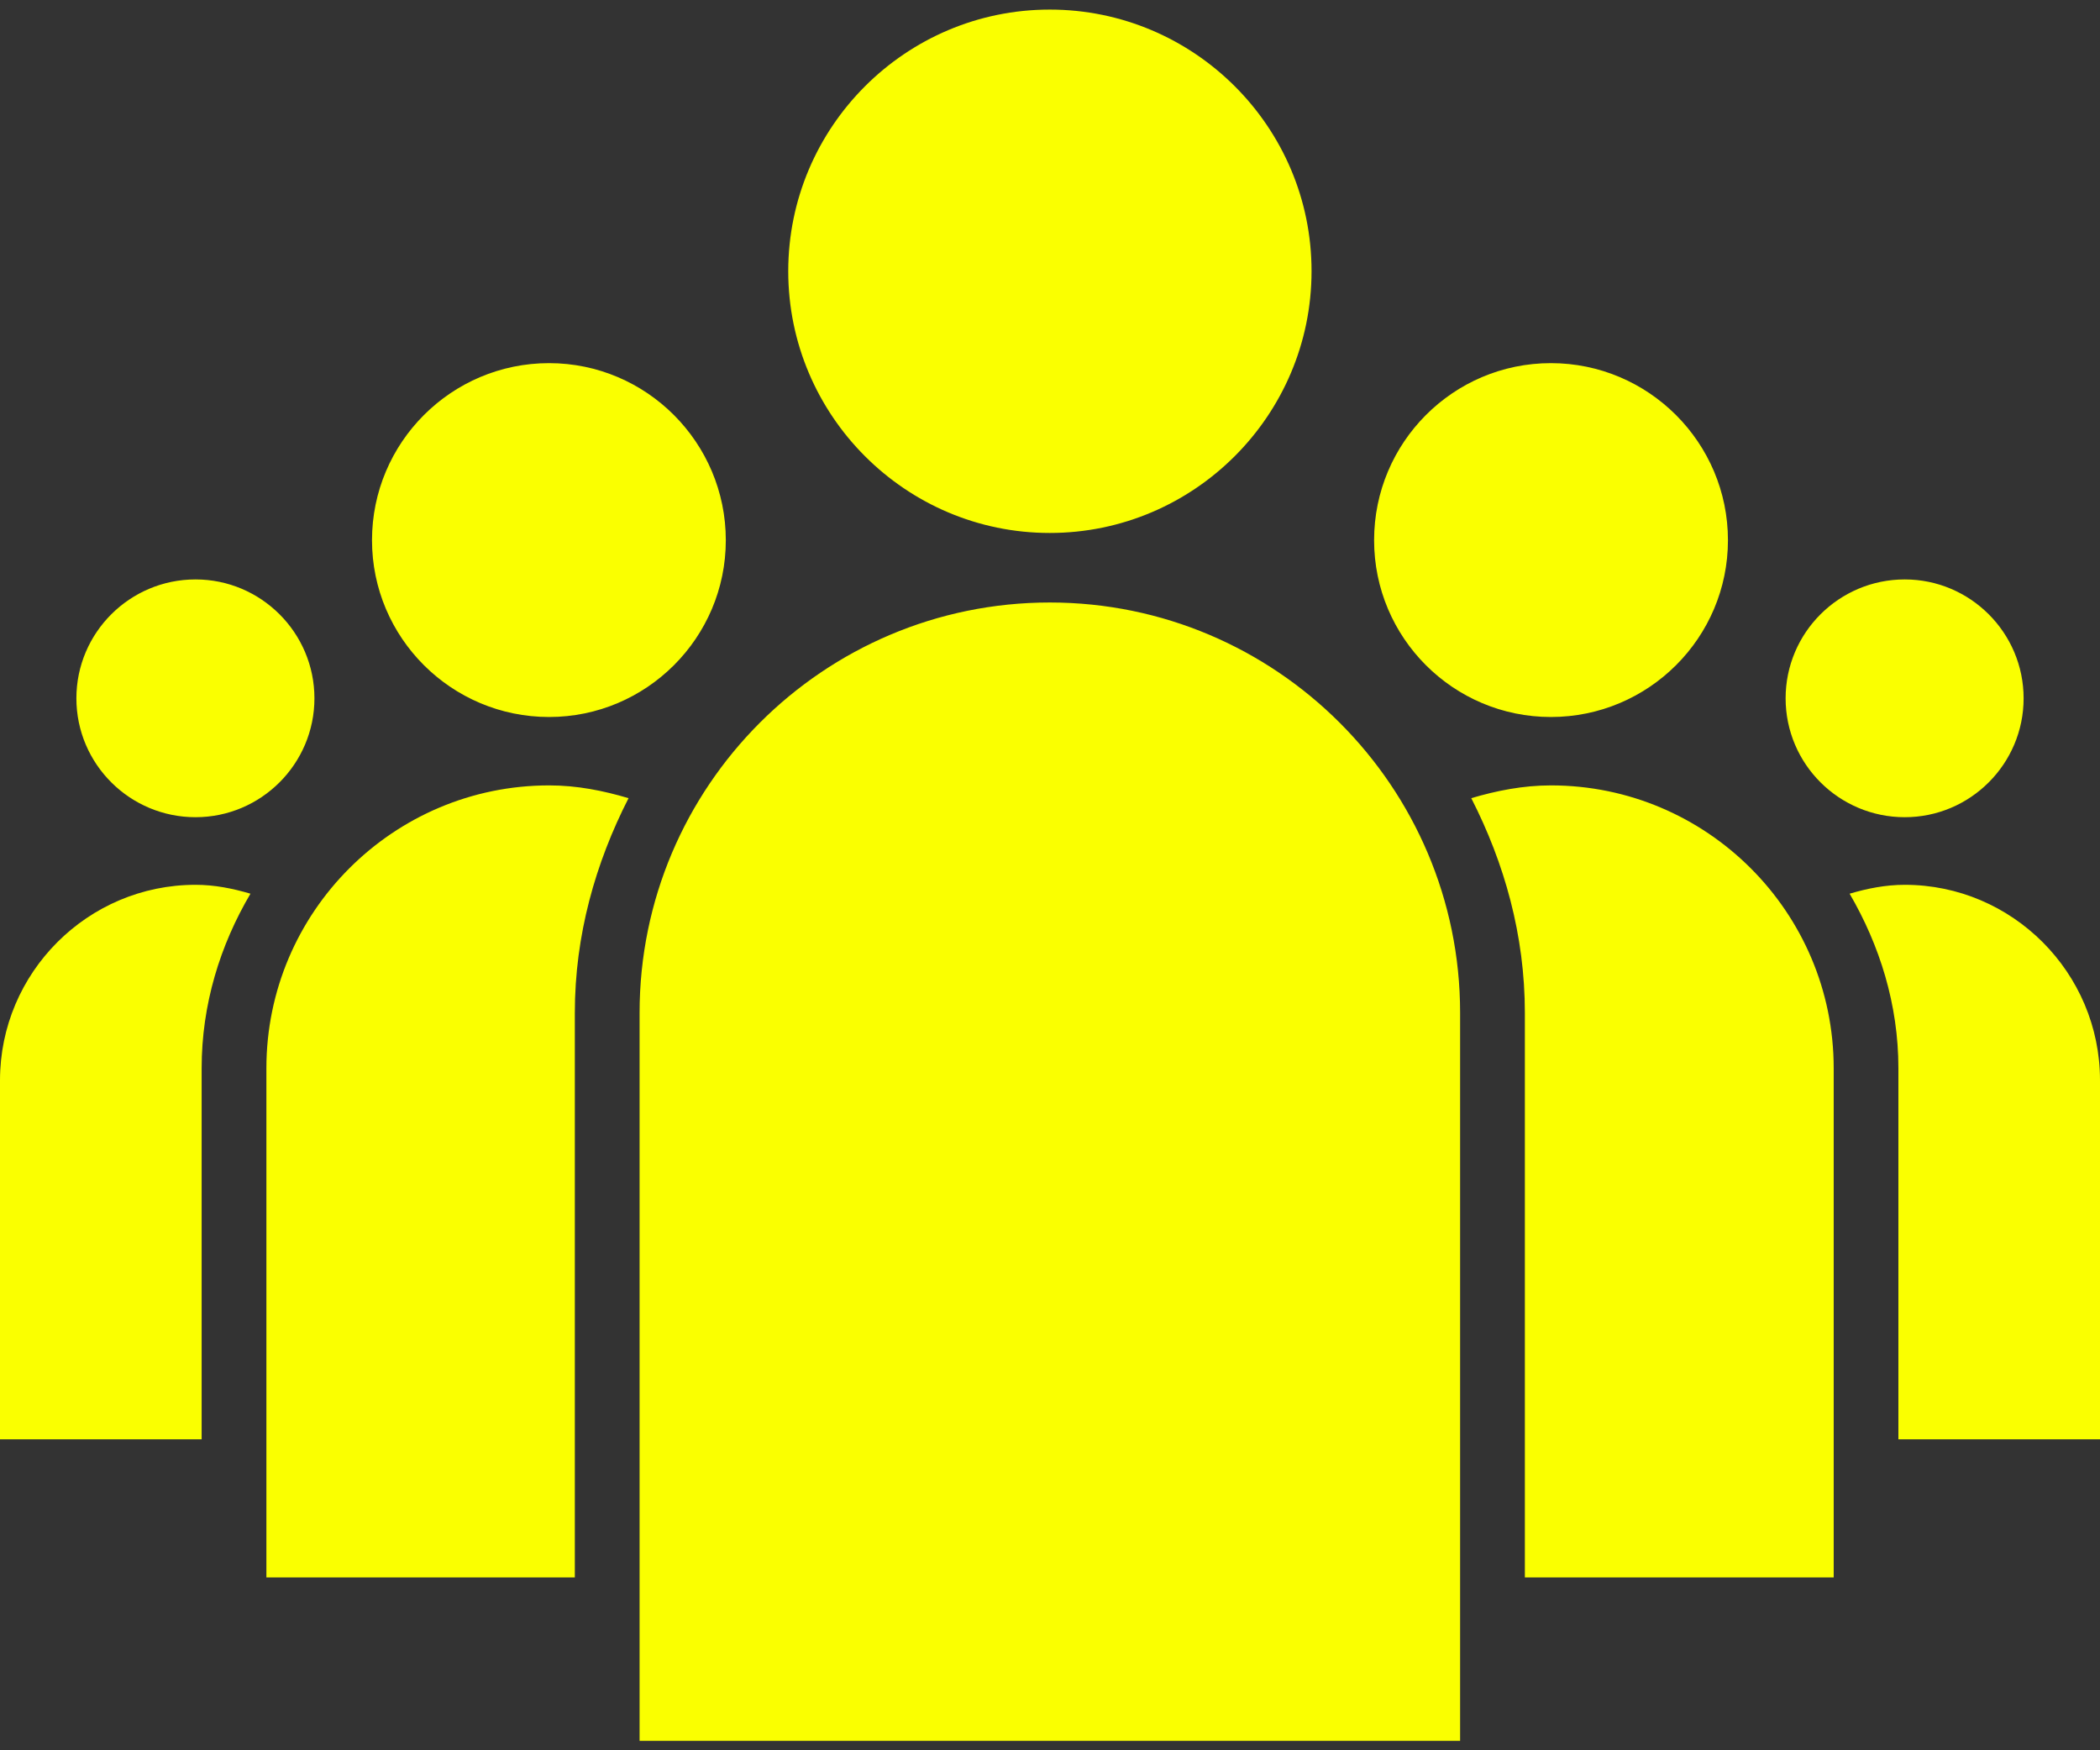 <svg width="48" height="40" viewBox="0 0 48 40" fill="none" xmlns="http://www.w3.org/2000/svg">
<rect x="0" y="0" width="48" height="40" fill="#333333" stroke="none"/>
<path d="M43.537 13.242C42.034 13.242 40.814 14.461 40.814 15.959C40.814 17.458 42.034 18.676 43.537 18.676C45.035 18.676 46.254 17.457 46.254 15.959C46.254 14.461 45.034 13.242 43.537 13.242ZM4.469 13.242C2.966 13.242 1.746 14.461 1.746 15.959C1.746 17.458 2.966 18.676 4.469 18.676C5.967 18.676 7.187 17.457 7.187 15.959C7.187 14.461 5.967 13.242 4.469 13.242ZM35.449 8.299C33.218 8.299 31.408 10.113 31.408 12.346C31.408 14.575 33.218 16.386 35.449 16.386C37.681 16.386 39.496 14.575 39.496 12.346C39.496 10.116 37.681 8.299 35.449 8.299ZM48 32.893H43.392V24.413C43.392 22.956 42.964 21.603 42.277 20.424C42.682 20.305 43.098 20.221 43.537 20.221C45.994 20.221 48 22.227 48 24.69V32.893ZM12.55 8.299C10.318 8.299 8.503 10.113 8.503 12.346C8.503 14.575 10.318 16.386 12.55 16.386C14.776 16.386 16.59 14.575 16.59 12.346C16.59 10.116 14.777 8.299 12.55 8.299ZM4.469 20.221C4.908 20.221 5.318 20.305 5.725 20.424C5.03 21.603 4.609 22.956 4.609 24.413V32.893H0V24.69C0 22.227 2.007 20.221 4.469 20.221ZM23.995 0.219C20.702 0.219 18.017 2.901 18.017 6.198C18.017 9.494 20.699 12.18 23.995 12.18C27.292 12.18 29.978 9.494 29.978 6.198C29.981 2.9 27.292 0.219 23.995 0.219ZM41.913 36.05H34.854V23.146C34.854 21.372 34.386 19.721 33.629 18.241C34.206 18.07 34.814 17.949 35.45 17.949C39.011 17.949 41.913 20.845 41.913 24.413V36.05ZM13.139 23.146V36.05H6.089V24.413C6.089 20.849 8.987 17.949 12.554 17.949C13.19 17.949 13.791 18.07 14.367 18.241C13.61 19.721 13.139 21.372 13.139 23.146ZM14.619 39.785H33.374V23.146C33.374 17.975 29.165 13.769 23.995 13.769C18.821 13.769 14.619 17.975 14.619 23.146V39.785Z" fill="#FAFF00"/>
</svg>
